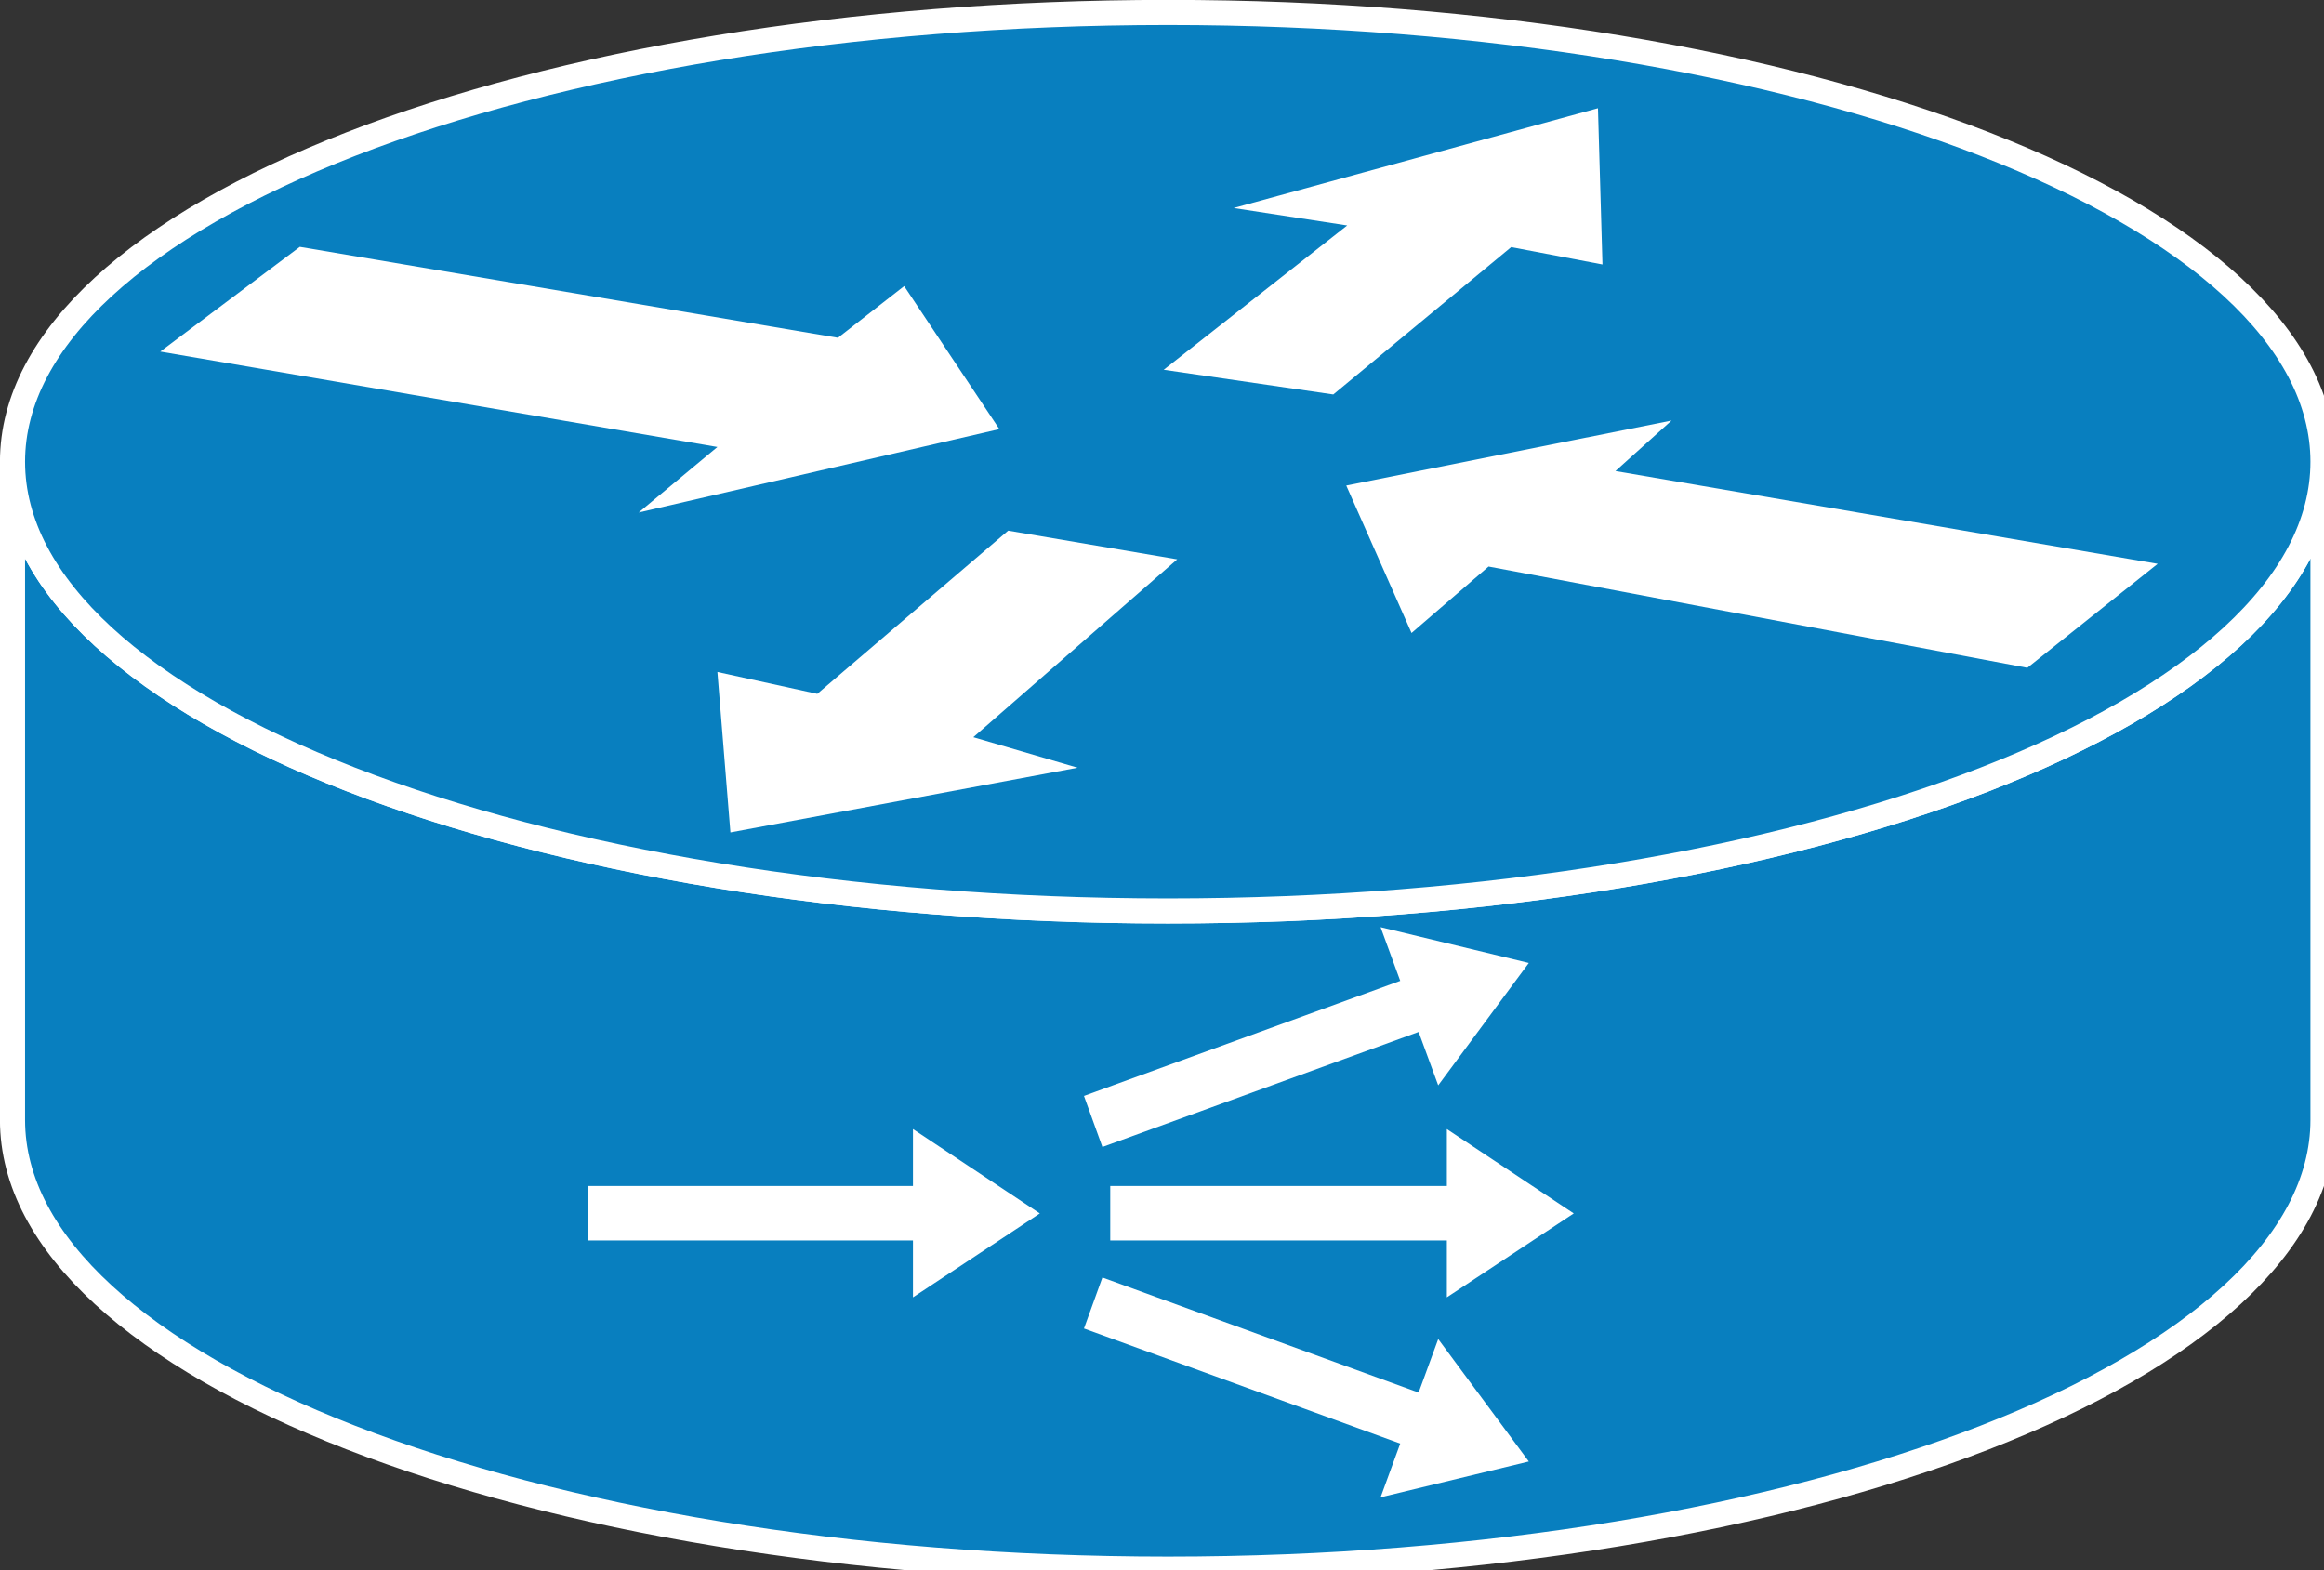 <svg xmlns="http://www.w3.org/2000/svg" viewBox="0 0 46.25 31.25" height="31.25" width="46.25"><rect x="0" y="0" width="46.25" height="31.25" fill="#333333" stroke="none"/><path d="M46.23 9.19c0 4.941-10.293 8.94-22.987 8.94-12.7 0-22.994-3.999-22.994-8.94v13.1c0 4.936 10.293 8.94 22.994 8.94 12.695 0 22.987-4.004 22.987-8.94V9.19" fill="#087fbf"/><path d="M46.23 9.19c0 4.941-10.293 8.94-22.987 8.94-12.7 0-22.994-3.999-22.994-8.94v13.1c0 4.936 10.293 8.94 22.994 8.94 12.695 0 22.987-4.004 22.987-8.94V9.19z" fill="none" stroke="#fff" stroke-width=".5"/><path d="M23.243 18.13c12.695 0 22.987-3.999 22.987-8.94 0-4.938-10.292-8.942-22.987-8.942C10.543.248.249 4.252.249 9.19c0 4.941 10.293 8.94 22.994 8.94" fill="#087fbf"/><path d="M23.243 18.13c12.695 0 22.987-3.999 22.987-8.94 0-4.938-10.292-8.942-22.987-8.942C10.543.248.249 4.252.249 9.19c0 4.941 10.293 8.94 22.994 8.94z" fill="none" stroke="#fff" stroke-width=".5"/><path d="M17.994 5.694l1.894 2.846-7.178 1.66 1.567-1.304L3.19 6.997l2.777-2.084 10.709 1.81 1.319-1.03M28.091 12.598l-1.299-2.935 6.474-1.294-1.117 1.006 10.791 1.846-2.594 2.07-10.722-2.016-1.533 1.323M24.551 4.14l7.25-1.986.09 3.11-1.817-.346-3.54 2.933-3.375-.492 3.652-2.872-2.26-.347M21.445 15.279l-6.909 1.288-.259-3.193 1.988.435 3.799-3.248 3.364.571-4.058 3.54 2.075.607M22.095 24.688h6.699v1.132l2.525-1.67-2.525-1.679v1.133h-6.699v1.084M21.939 22.828l6.293-2.29.39 1.063 1.803-2.436-2.95-.712.391 1.068-6.294 2.29.367 1.017M21.939 25.425l6.293 2.29.39-1.065 1.803 2.437-2.95.713.391-1.07-6.294-2.29.367-1.015M11.709 24.688h6.46v1.132l2.525-1.67-2.525-1.679v1.133h-6.46v1.084" fill="#fff"/></svg>